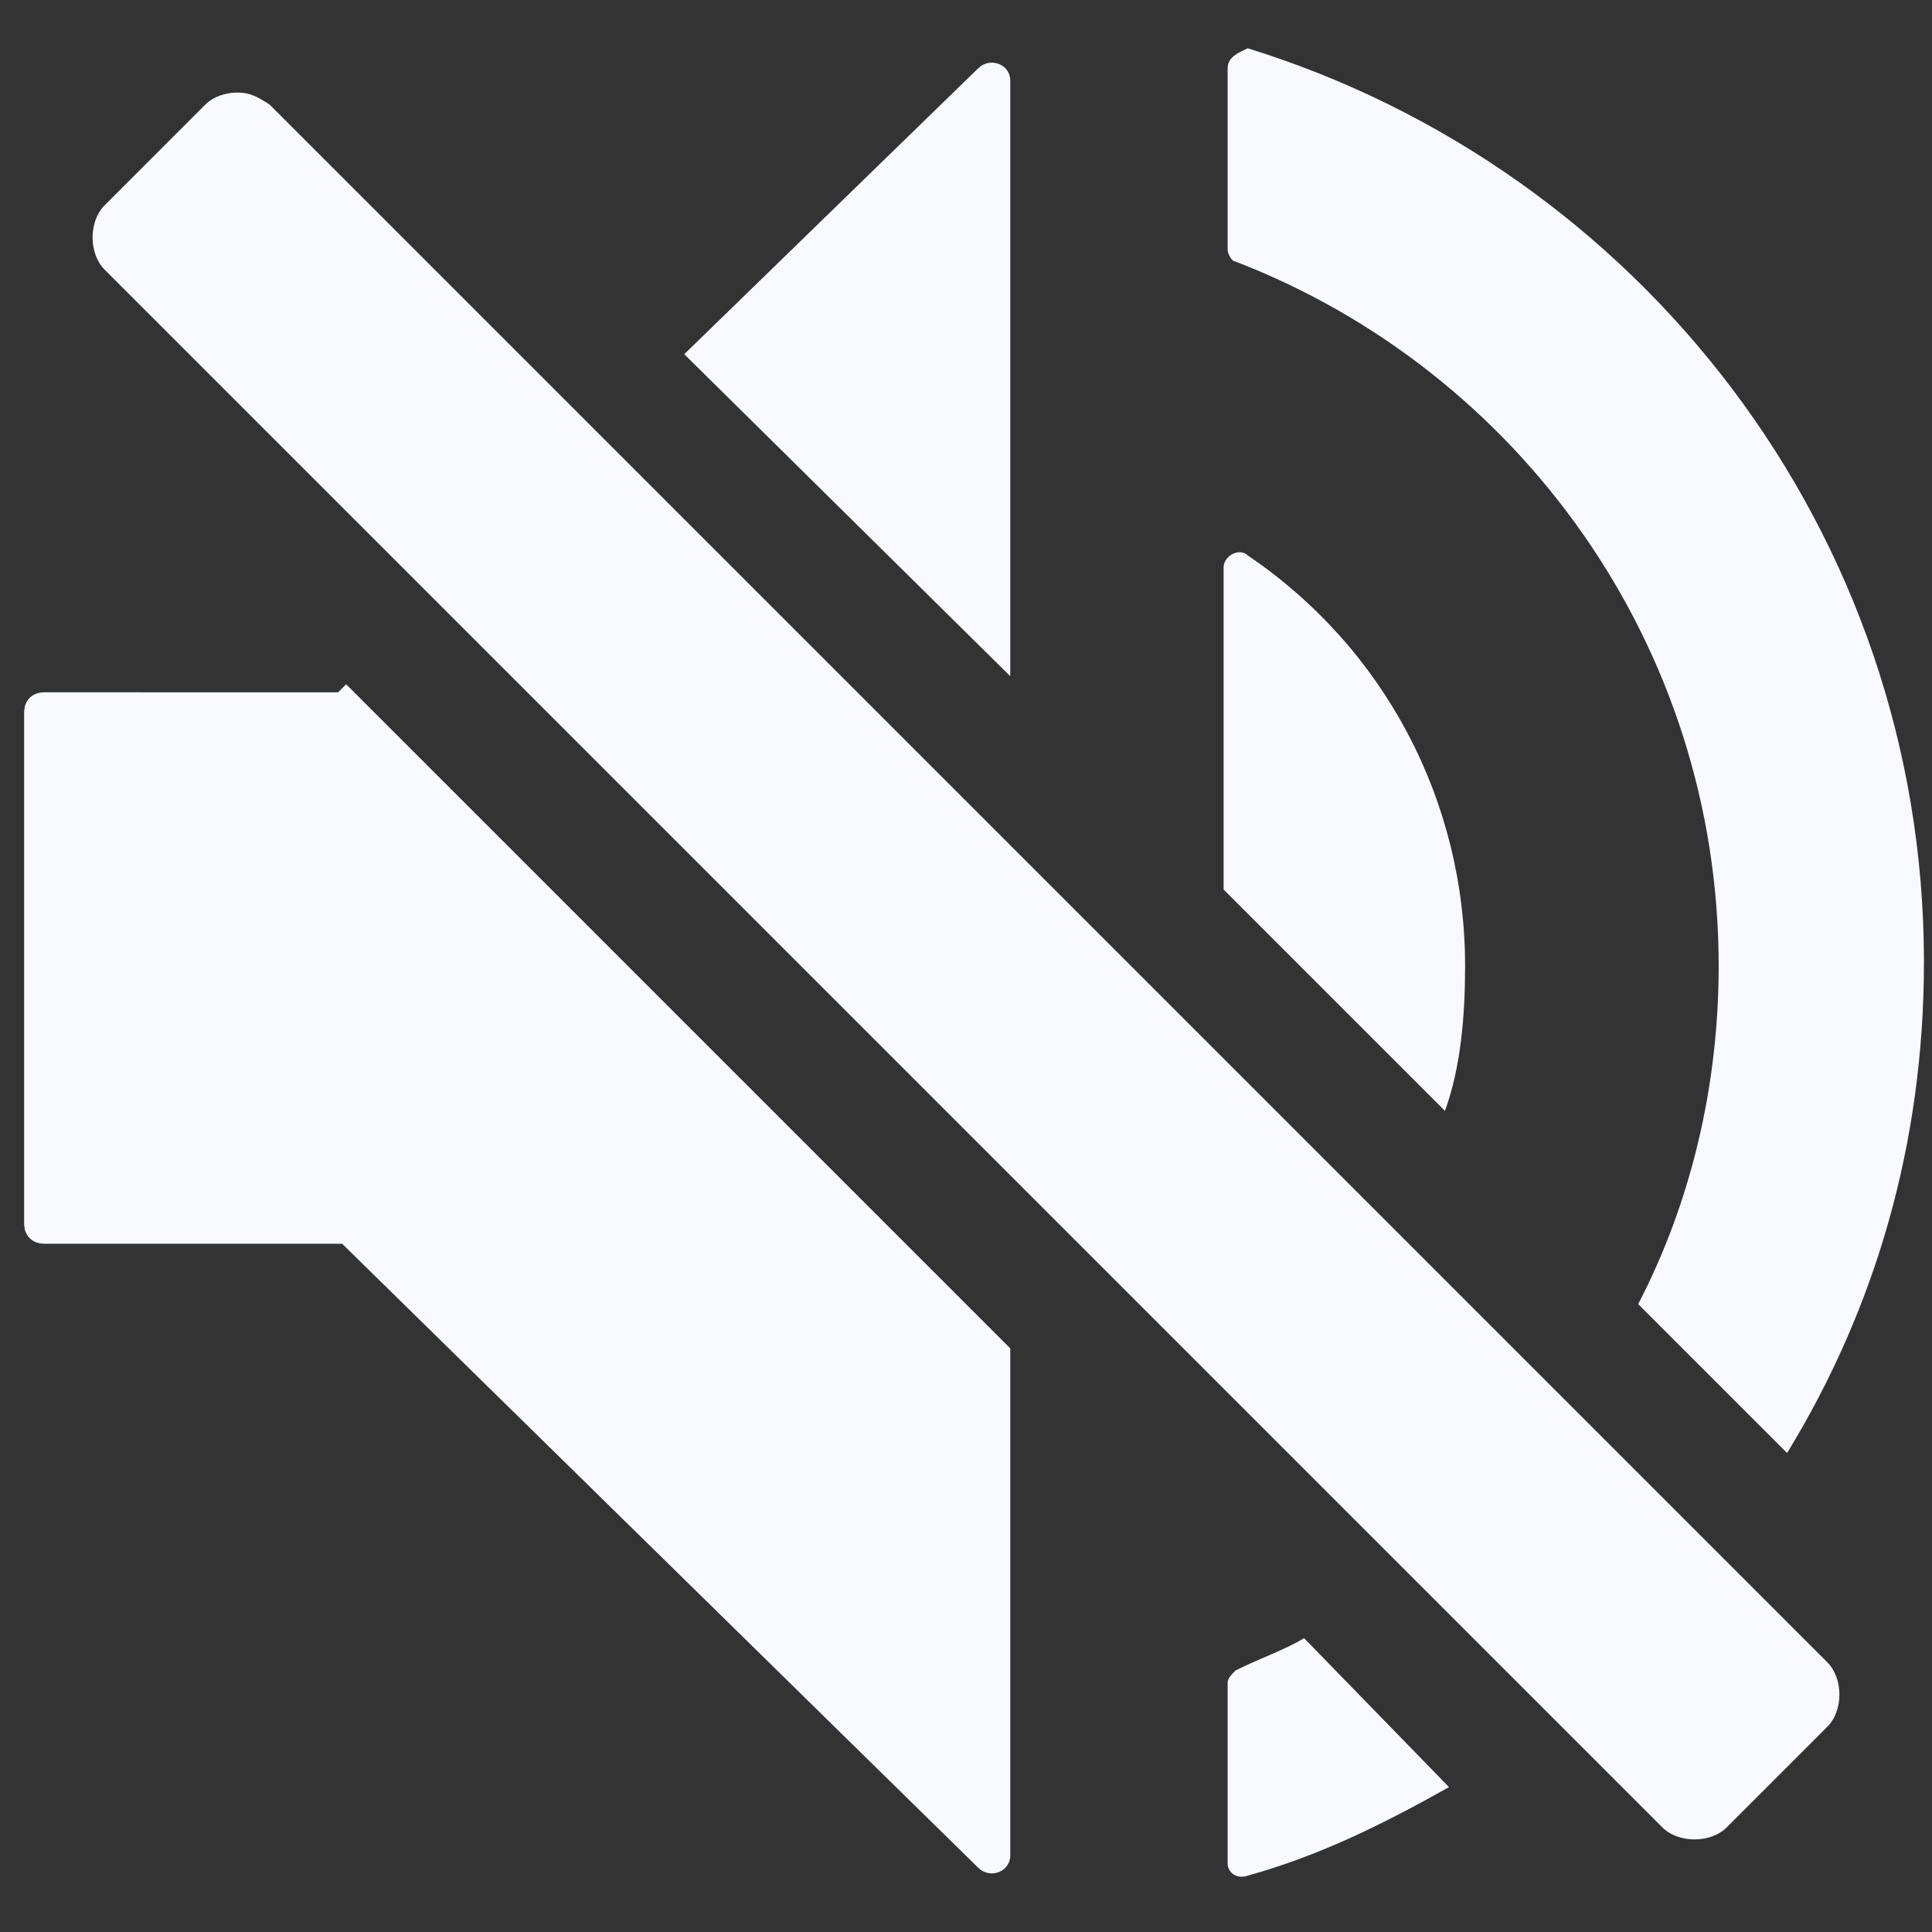 <?xml version="1.0" encoding="utf-8"?>
<!-- Generator: Adobe Illustrator 24.1.2, SVG Export Plug-In . SVG Version: 6.00 Build 0)  -->
<svg version="1.1" id="Livello_1" xmlns="http://www.w3.org/2000/svg" xmlns:xlink="http://www.w3.org/1999/xlink" x="0px" y="0px"
	 viewBox="0 0 48 48" style="enable-background:new 0 0 48 48;" xml:space="preserve">
<rect x="0" y="0" width="48" height="48" fill="#333333" stroke="none"/>
<style type="text/css">
	.st0{fill:#F8F8FF;}
</style>
<path class="st0" d="M5.9,2.3c-0.3,0-0.6,0.1-0.8,0.3L2.6,5.1c-0.4,0.4-0.4,1.2,0,1.6l38.7,38.7c0.2,0.2,0.5,0.3,0.8,0.3
	c0.3,0,0.6-0.1,0.8-0.3l2.5-2.5c0.4-0.4,0.4-1.2,0-1.6L6.7,2.6C6.4,2.4,6.2,2.3,5.9,2.3z"/>
<path class="st0" d="M35.9,27.6c0.4-1.1,0.5-2.4,0.5-3.6c0-4.1-2-7.9-5.4-10.2c-0.2-0.2-0.6,0-0.6,0.3v8L35.9,27.6z"/>
<path class="st0" d="M8.6,17l-0.2,0.2H1.1c-0.3,0-0.5,0.2-0.5,0.5v12.7c0,0.3,0.2,0.5,0.5,0.5h7.4l15.8,15.5
	c0.3,0.3,0.8,0.1,0.8-0.3V33.5L8.6,17z"/>
<path class="st0" d="M25.1,16.8V2c0-0.4-0.5-0.6-0.8-0.3L17,8.8L25.1,16.8z"/>
<path class="st0" d="M30.7,6.5c7,2.7,12,9.5,12,17.5c0,3-0.7,5.9-2,8.4l3.7,3.7c2.2-3.6,3.4-7.7,3.4-12.2c0-10.7-7.1-19.7-16.8-22.7
	c-0.2,0.1-0.5,0.2-0.5,0.5v4.5C30.5,6.3,30.6,6.5,30.7,6.5z"/>
<path class="st0" d="M32.4,40.7c-0.5,0.3-1.1,0.5-1.7,0.8c-0.1,0.1-0.2,0.2-0.2,0.3v4.5c0,0.2,0.2,0.4,0.5,0.3
	c1.8-0.5,3.4-1.3,5-2.2L32.4,40.7z"/>
</svg>
